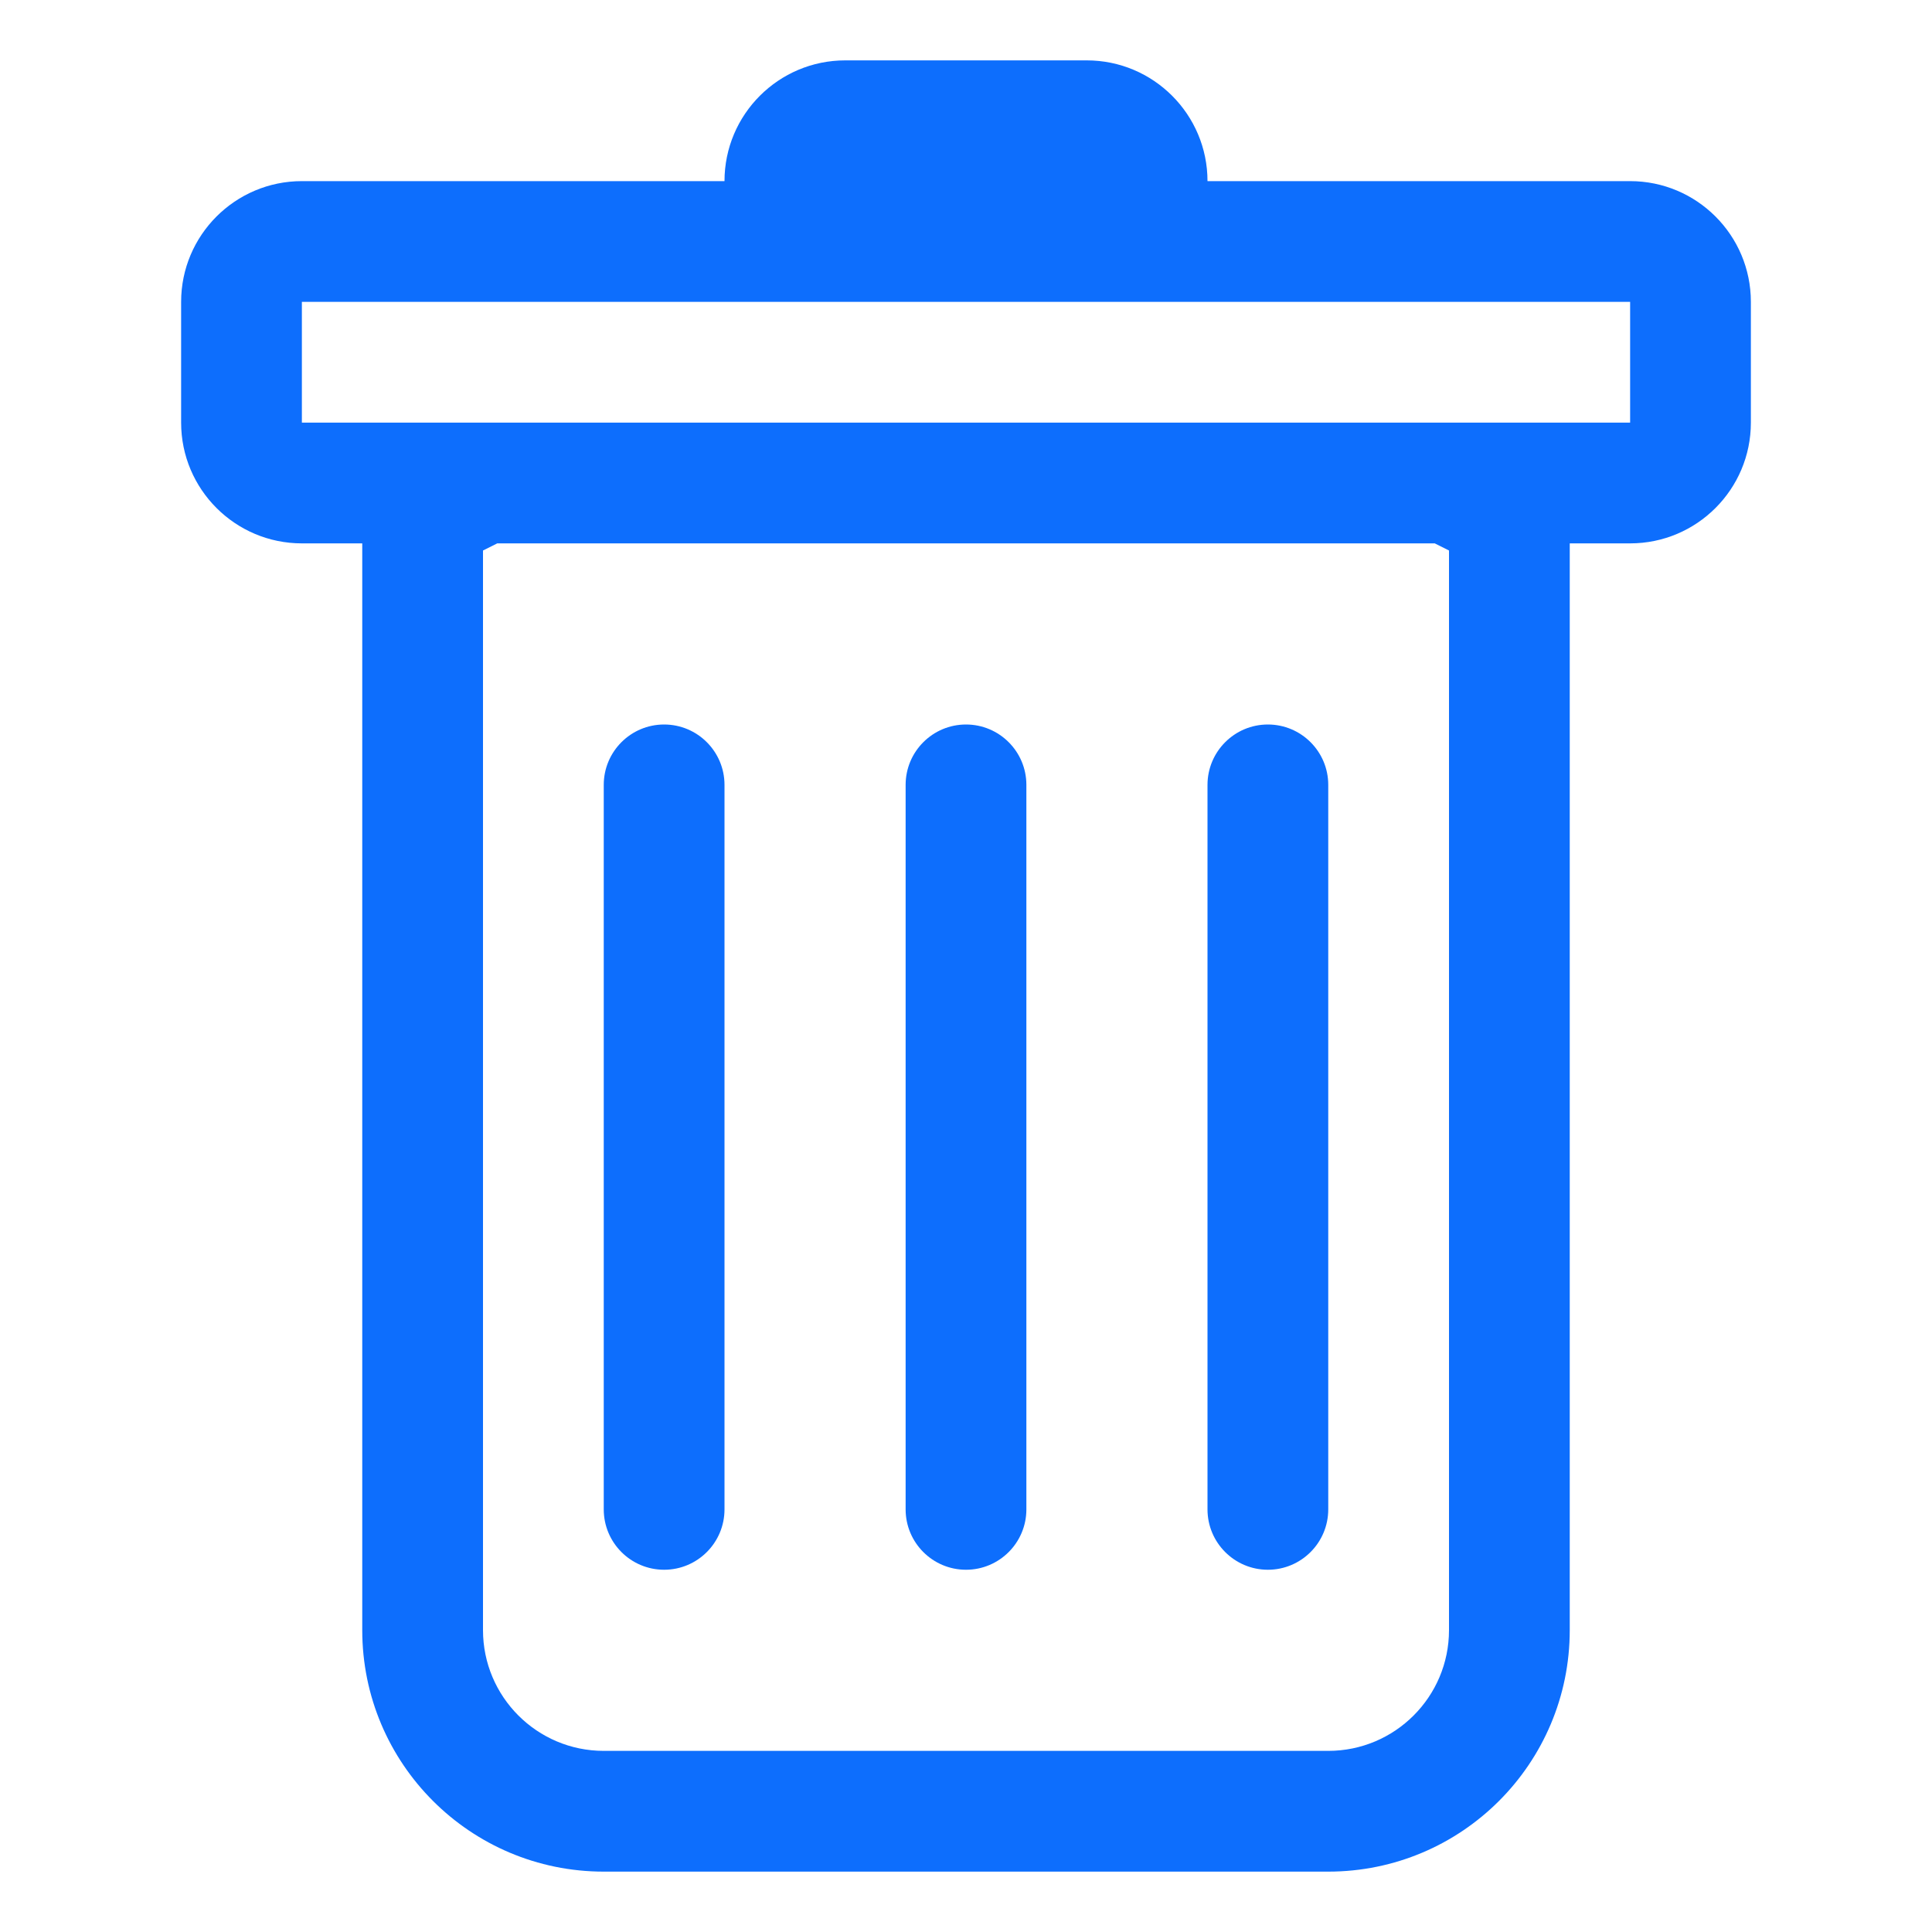 <svg xmlns="http://www.w3.org/2000/svg" width="16" height="16"><g fill="#0D6EFD" fill-rule="nonzero"><path d="M5.5 6c.276 0 .5.224.5.5v6c0 .276-.224.5-.5.5-.276 0-.5-.224-.5-.5v-6c0-.276.224-.5.5-.5M8 6c.276 0 .5.224.5.5v6c0 .276-.224.5-.5.5-.276 0-.5-.224-.5-.5v-6c0-.276.224-.5.5-.5m3 .5c0-.276-.224-.5-.5-.5s-.5.224-.5.5v6c0 .276.224.5.5.5s.5-.224.5-.5v-6Z"/><path d="M14.5 3.5c0 .552-.448 1-1 1H13v9c0 1.105-.895 2-2 2H5c-1.105 0-2-.895-2-2v-9h-.5c-.552 0-1-.448-1-1v-1c0-.552.448-1 1-1H6c0-.552.448-1 1-1h2c.552 0 1 .448 1 1h3.5c.552 0 1 .448 1 1v1Zm-10.382 1L4 4.559V13.5c0 .552.448 1 1 1h6c.552 0 1-.448 1-1V4.559l-.118-.059H4.118ZM2.5 3.5h11v-1h-11v1Z"/></g></svg>